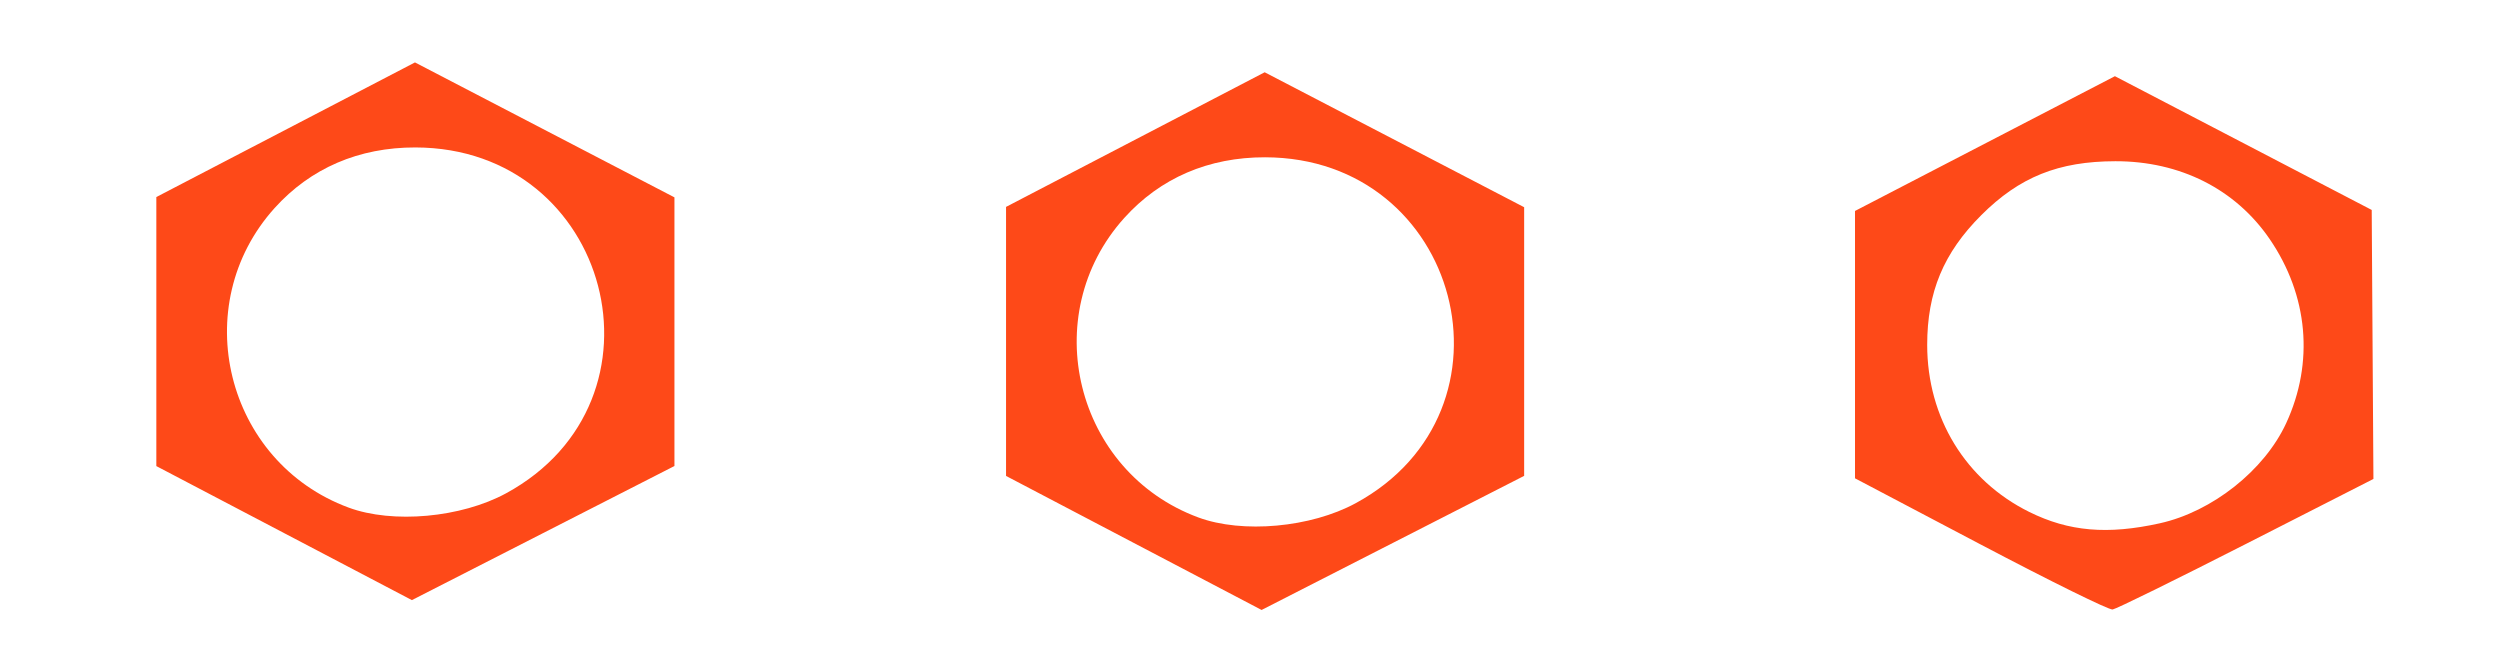 <?xml version="1.0" encoding="UTF-8" standalone="no"?>
<!-- Created with Inkscape (http://www.inkscape.org/) -->

<svg
   xmlns:dc="http://purl.org/dc/elements/1.1/"
   xmlns:cc="http://creativecommons.org/ns#"
   xmlns:rdf="http://www.w3.org/1999/02/22-rdf-syntax-ns#"
   xmlns:svg="http://www.w3.org/2000/svg"
   xmlns="http://www.w3.org/2000/svg"
   xmlns:xlink="http://www.w3.org/1999/xlink"
   xmlns:sodipodi="http://sodipodi.sourceforge.net/DTD/sodipodi-0.dtd"
   xmlns:inkscape="http://www.inkscape.org/namespaces/inkscape"
   width="27.925mm"
   height="7.365mm"
   viewBox="0 0 27.925 7.365"
   version="1.1"
   id="svg1412"
   inkscape:version="0.92.4 (unknown)"
   sodipodi:docname="dibujo-1.svg">
  <defs
     id="defs1406">
    <path
       inkscape:connector-curvature="0"
       d="M 32.77,123.33 H 627.1 V 312.01 H 32.77 Z"
       id="cQHy4Uh8I" />
    <path
       inkscape:connector-curvature="0"
       d="m 175.22,164.84 -46.23,24.06 v 48.11 l 46.23,24.06 46.22,-24.06 V 188.9 Z"
       id="j17dv9xO7Q" />
    <path
       inkscape:connector-curvature="0"
       d="m 346.16,164.84 -46.22,24.06 v 48.11 l 46.22,24.06 46.23,-24.06 V 188.9 Z"
       id="b2Y9qIX1PR" />
    <path
       inkscape:connector-curvature="0"
       d="m 515.22,164.84 -46.23,24.06 v 48.11 l 46.23,24.06 46.22,-24.06 V 188.9 Z"
       id="b3KuRfq7c6" />
    <path
       inkscape:connector-curvature="0"
       d="m 547.24,212.95 c 0,17.4 -14.35,31.52 -32.02,31.52 -17.67,0 -32.02,-14.12 -32.02,-31.52 0,-17.39 14.35,-31.51 32.02,-31.51 17.67,0 32.02,14.12 32.02,31.51 z"
       id="a89B08gKM" />
    <path
       inkscape:connector-curvature="0"
       d="m 378.18,212.95 c 0,17.4 -14.35,31.52 -32.02,31.52 -17.67,0 -32.02,-14.12 -32.02,-31.52 0,-17.39 14.35,-31.51 32.02,-31.51 17.67,0 32.02,14.12 32.02,31.51 z"
       id="c3BBB3qpGc" />
    <path
       inkscape:connector-curvature="0"
       d="m 207.24,212.95 c 0,17.4 -14.35,31.52 -32.02,31.52 -17.67,0 -32.02,-14.12 -32.02,-31.52 0,-17.39 14.35,-31.51 32.02,-31.51 17.67,0 32.02,14.12 32.02,31.51 z"
       id="f1LUyo9ic" />
    <clipPath
       clipPathUnits="userSpaceOnUse"
       id="clipPath1526">
      <rect
         style="opacity:1;fill:none;fill-opacity:1;stroke:none;stroke-width:0.397;stroke-miterlimit:4;stroke-dasharray:none;stroke-opacity:0.78"
         id="rect1528"
         width="115.627"
         height="30.496"
         x="18.652"
         y="7.603" />
    </clipPath>
  </defs>
  <sodipodi:namedview
     id="base"
     pagecolor="#ffffff"
     bordercolor="#666666"
     borderopacity="1.0"
     inkscape:pageopacity="0.0"
     inkscape:pageshadow="2"
     inkscape:zoom="1.33"
     inkscape:cx="226.66996"
     inkscape:cy="-37.769686"
     inkscape:document-units="mm"
     inkscape:current-layer="layer1"
     showgrid="false"
     inkscape:window-width="1297"
     inkscape:window-height="706"
     inkscape:window-x="69"
     inkscape:window-y="34"
     inkscape:window-maximized="1" />
  <g
     inkscape:label="Capa 1"
     inkscape:groupmode="layer"
     id="layer1"
     transform="translate(-45.86,-131.475)">
    <g
       id="g1514"
       transform="matrix(0.242,0,0,0.242,41.356,129.639)"
       clip-path="url(#clipPath1526)">
      <g
         transform="translate(-27.208,-123.873)"
         id="layer1-1"
         inkscape:label="Capa 1">
        <g
           transform="matrix(0.265,0,0,0.265,18.538,91.241)"
           id="g7354">
          <g
             id="g7352">
            <g
               style="fill:none"
               id="g7326">
              <use
                 height="100%"
                 width="100%"
                 y="0"
                 x="0"
                 style="opacity:1;fill:none;fill-opacity:1"
                 xlink:href="#cQHy4Uh8I"
                 id="use7324" />
            </g>
            <path
               inkscape:connector-curvature="0"
               id="path7387"
               d="m 152.435,244.623 -22.256,-11.671 v -23.431 -23.431 l 22.525,-11.724 22.525,-11.724 22.597,11.752 22.597,11.752 v 23.396 23.396 l -22.866,11.679 -22.866,11.679 z m 38.665,-6.933 c 29.746,-16.19 18.21,-60.175 -15.799,-60.239 -9.841,-0.018 -18.254,3.603 -24.523,10.558 -15.287,16.959 -8.546,44.235 12.892,52.171 7.692,2.847 19.612,1.765 27.43,-2.49 z"
               style="opacity:1;fill:#fe4918;fill-opacity:1;stroke:none;stroke-width:1.5;stroke-miterlimit:4;stroke-dasharray:none;stroke-opacity:0.78" />
            <path
               transform="translate(-70.065,-344.85)"
               inkscape:connector-curvature="0"
               id="path7389"
               d=""
               style="opacity:0.78;fill:#ff0000;fill-opacity:1;stroke:#ff0000;stroke-width:0.857;stroke-miterlimit:4;stroke-dasharray:none;stroke-opacity:0.78" />
            <path
               style="opacity:1;fill:#fe4918;fill-opacity:1;stroke:none;stroke-width:1.5;stroke-miterlimit:4;stroke-dasharray:none;stroke-opacity:0.78"
               d="M 300.435,246.338 278.179,234.666 V 211.235 187.805 l 22.525,-11.724 22.525,-11.724 22.597,11.752 22.597,11.752 v 23.396 23.396 l -22.866,11.679 -22.866,11.679 z m 38.665,-6.933 c 29.746,-16.19 18.21,-60.175 -15.799,-60.239 -9.841,-0.018 -18.254,3.603 -24.523,10.558 -15.287,16.959 -8.546,44.235 12.892,52.171 7.692,2.847 19.612,1.765 27.43,-2.49 z"
               id="path7405"
               inkscape:connector-curvature="0" />
            <path
               style="opacity:1;fill:#fe4918;fill-opacity:1;stroke:none;stroke-width:0.857;stroke-miterlimit:4;stroke-dasharray:none;stroke-opacity:0.78"
               d="m 447.906,246.591 -21.857,-11.511 v -23.284 -23.284 l 22.635,-11.736 22.635,-11.736 22.365,11.649 22.365,11.649 0.149,23.427 0.149,23.427 -22.135,11.284 c -12.174,6.206 -22.656,11.361 -23.292,11.454 -0.653,0.096 -10.674,-4.843 -23.014,-11.342 z m 31.249,-3.681 c 9.123,-2.025 18.201,-9.219 21.996,-17.433 4.884,-10.571 3.841,-22.237 -2.864,-32.051 -5.957,-8.718 -15.618,-13.595 -26.891,-13.576 -9.918,0.017 -16.711,2.751 -23.363,9.403 -6.571,6.571 -9.411,13.388 -9.411,22.589 0,12.668 6.682,23.603 17.781,29.098 6.892,3.412 13.631,3.996 22.753,1.971 z"
               id="path7427"
               inkscape:connector-curvature="0" />
            <rect
               id="rect7442"
               y="131.384"
               x="68.792"
               height="1.714"
               width="1.714"
               style="opacity:1;fill:#000000;fill-opacity:1;stroke:none;stroke-width:1.5;stroke-miterlimit:4;stroke-dasharray:none;stroke-opacity:0.78" />
          </g>
        </g>
      </g>
      <rect
         y="7.603"
         x="18.652"
         height="30.496"
         width="115.627"
         id="rect7538"
         style="opacity:1;fill:none;fill-opacity:1;stroke:none;stroke-width:0.397;stroke-miterlimit:4;stroke-dasharray:none;stroke-opacity:0.78" />
    </g>
  </g>
</svg>
